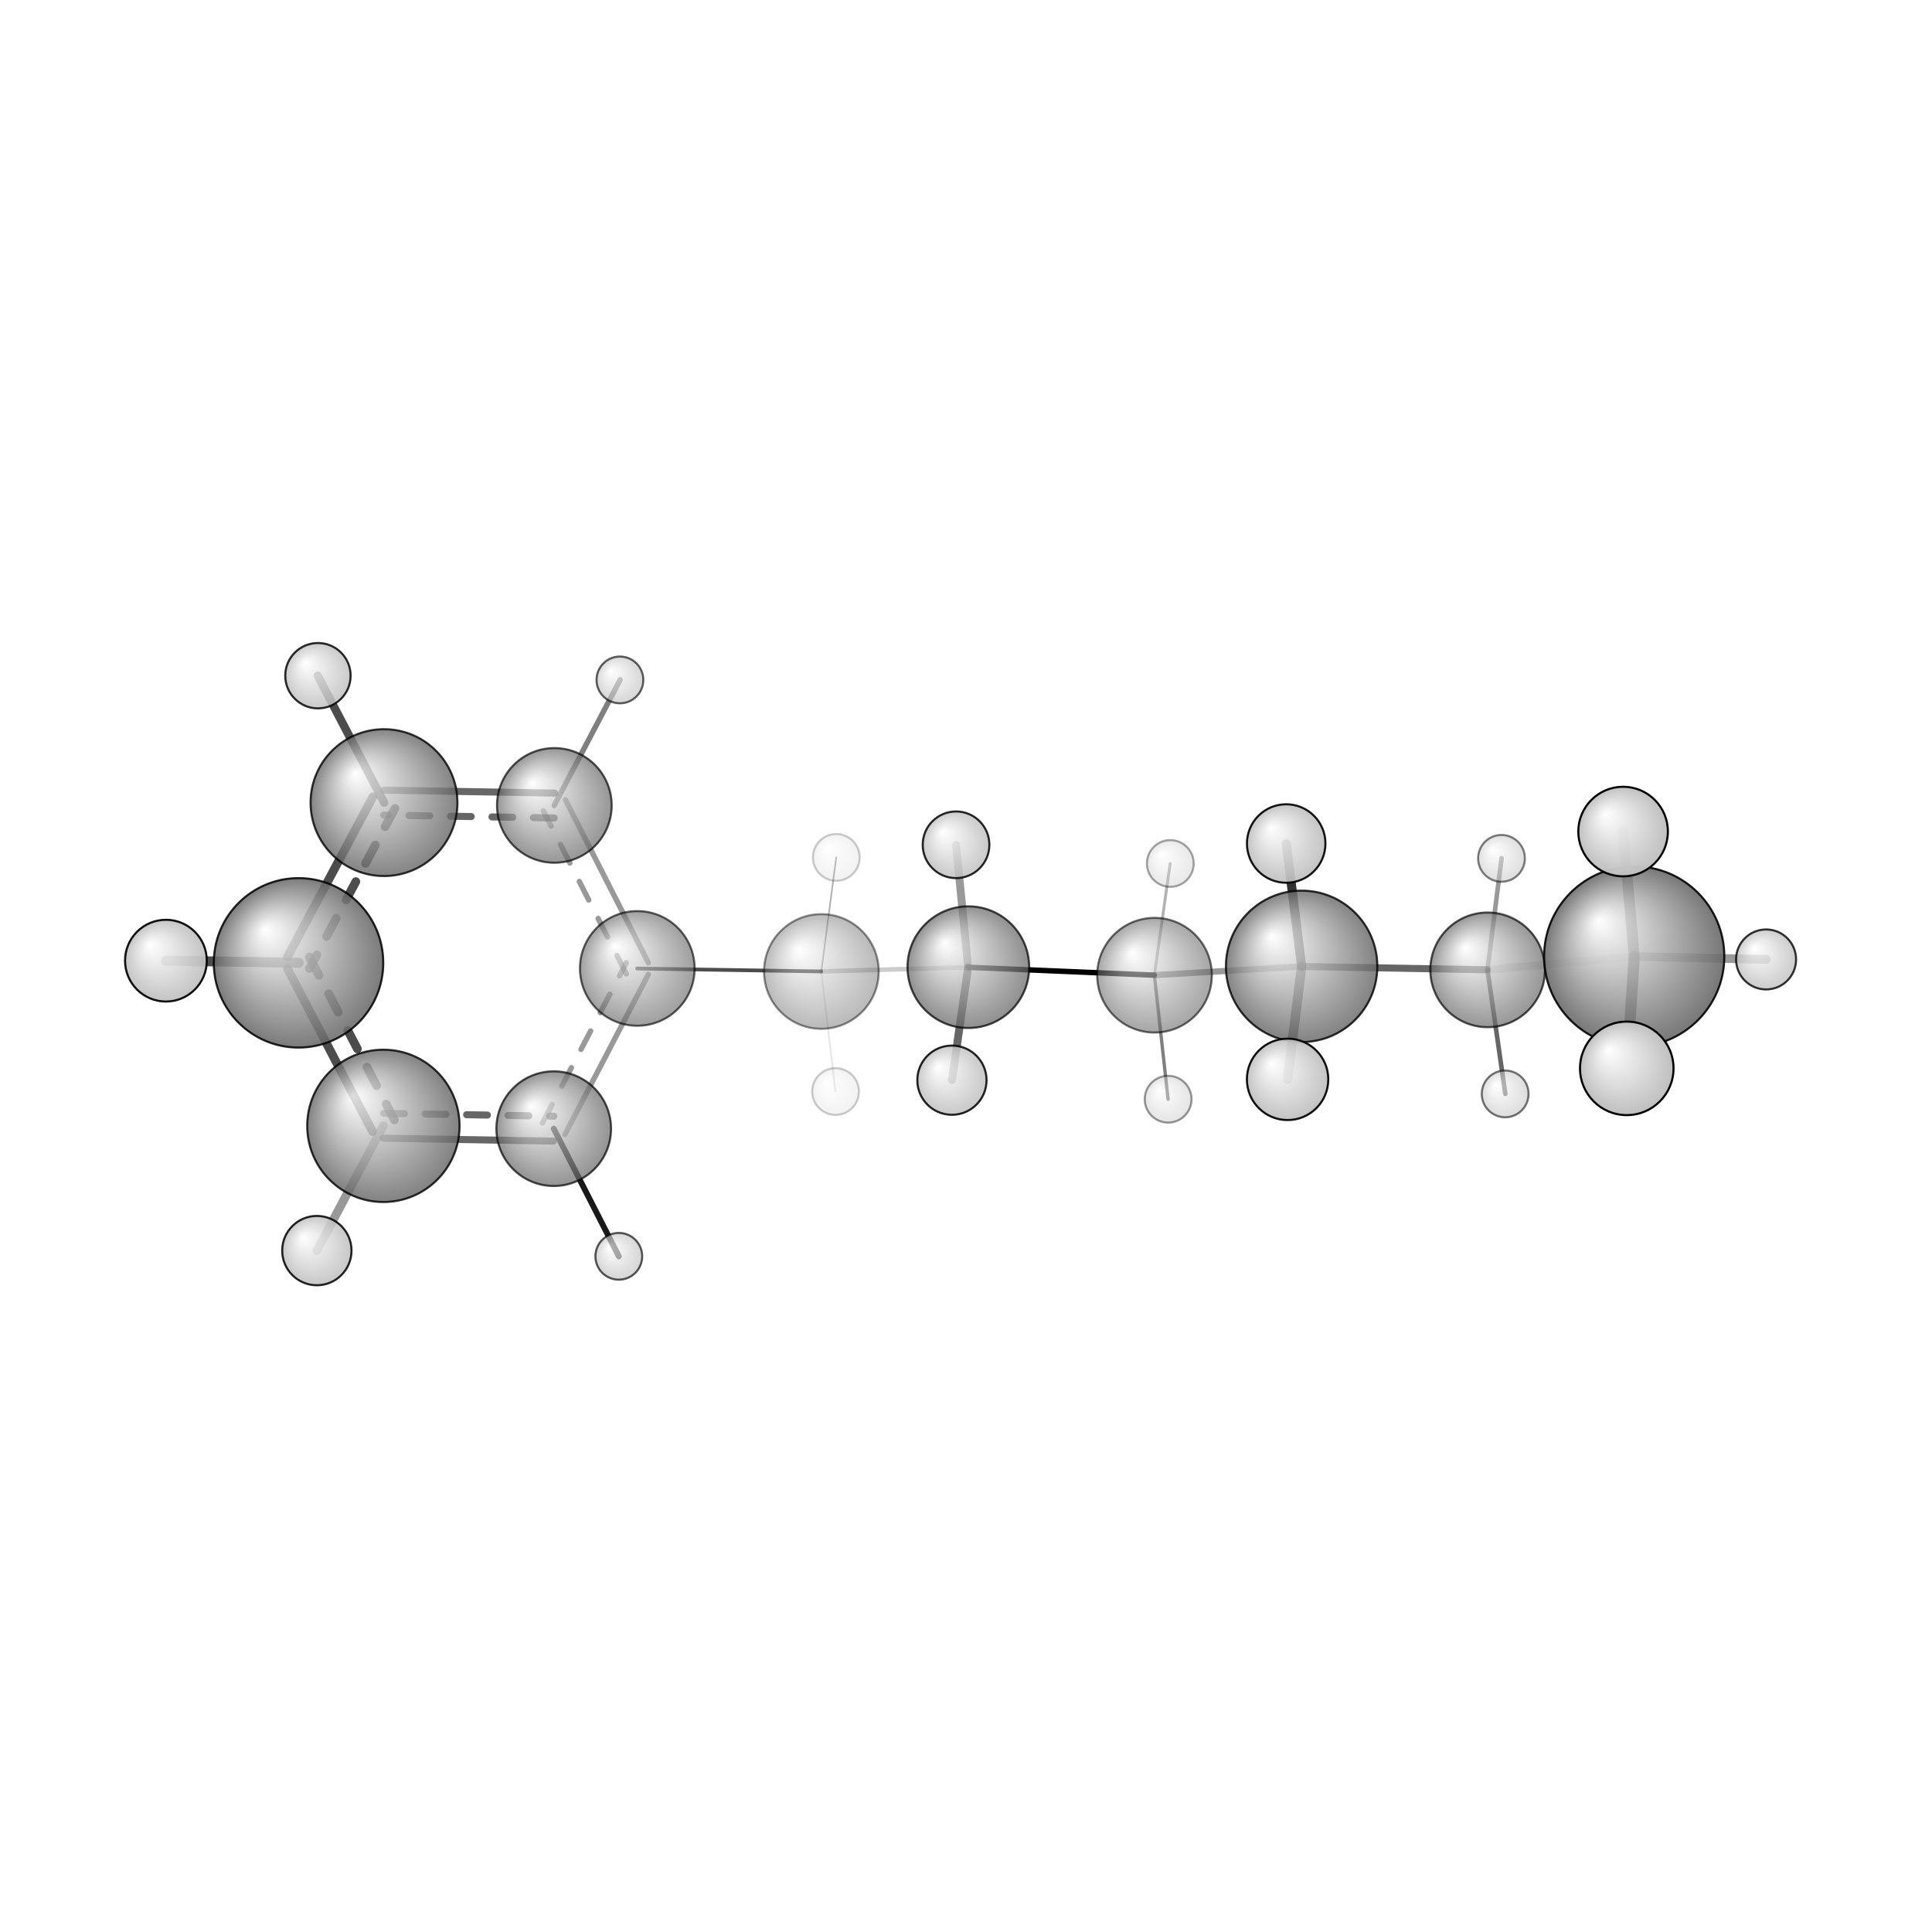 <?xml version="1.0"?>
<svg version="1.1" id="topsvg"
xmlns="http://www.w3.org/2000/svg" xmlns:xlink="http://www.w3.org/1999/xlink"
xmlns:cml="http://www.xml-cml.org/schema" x="0" y="0" width="1024px" height="1024px" viewBox="0 0 100 100">
<title>14109 - Open Babel Depiction</title>
<rect x="0" y="0" width="100" height="100" fill="white"/>
<defs>
<radialGradient id='radialffffff666666' cx='50%' cy='50%' r='50%' fx='30%' fy='30%'>
  <stop offset=' 0%' stop-color="rgb(255,255,255)"  stop-opacity='1.0'/>
  <stop offset='100%' stop-color="rgb(102,102,102)"  stop-opacity ='1.0'/>
</radialGradient>
<radialGradient id='radialffffffbfbfbf' cx='50%' cy='50%' r='50%' fx='30%' fy='30%'>
  <stop offset=' 0%' stop-color="rgb(255,255,255)"  stop-opacity='1.0'/>
  <stop offset='100%' stop-color="rgb(191,191,191)"  stop-opacity ='1.0'/>
</radialGradient>
</defs>
<g transform="translate(0,0)">
<svg width="100" height="100" x="0" y="0" viewBox="0 0 465.768 219.976"
font-family="sans-serif" stroke="rgb(0,0,0)" stroke-width="2"  stroke-linecap="round">
<line x1="278.3" y1="112.2" x2="233.4" y2="110.3" opacity="1.0" stroke="rgb(0,0,0)"  stroke-width="1.3"/>
<line x1="278.3" y1="112.2" x2="313.8" y2="110.1" opacity="0.4" stroke="rgb(0,0,0)"  stroke-width="1.5"/>
<line x1="278.3" y1="112.2" x2="281.6" y2="142.1" opacity="0.5" stroke="rgb(0,0,0)"  stroke-width="0.8"/>
<line x1="278.3" y1="112.2" x2="282.1" y2="85.3" opacity="0.3" stroke="rgb(0,0,0)"  stroke-width="0.7"/>
<line x1="233.4" y1="110.3" x2="198.0" y2="111.3" opacity="0.2" stroke="rgb(0,0,0)"  stroke-width="1.1"/>
<line x1="233.4" y1="110.3" x2="230.5" y2="80.8" opacity="0.4" stroke="rgb(0,0,0)"  stroke-width="1.9"/>
<line x1="233.4" y1="110.3" x2="229.5" y2="137.5" opacity="0.6" stroke="rgb(0,0,0)"  stroke-width="1.9"/>
<line x1="313.8" y1="110.1" x2="358.6" y2="110.9" opacity="0.6" stroke="rgb(0,0,0)"  stroke-width="1.7"/>
<line x1="313.8" y1="110.1" x2="310.4" y2="137.3" opacity="0.6" stroke="rgb(0,0,0)"  stroke-width="2.3"/>
<line x1="313.8" y1="110.1" x2="310.1" y2="80.5" opacity="0.8" stroke="rgb(0,0,0)"  stroke-width="2.2"/>
<line x1="198.0" y1="111.3" x2="153.6" y2="110.6" opacity="0.7" stroke="rgb(0,0,0)"  stroke-width="0.9"/>
<line x1="198.0" y1="111.3" x2="201.6" y2="83.8" opacity="0.3" stroke="rgb(0,0,0)"  stroke-width="0.4"/>
<line x1="198.0" y1="111.3" x2="201.4" y2="140.2" opacity="0.1" stroke="rgb(0,0,0)"  stroke-width="0.4"/>
<line x1="358.6" y1="110.9" x2="394.0" y2="107.7" opacity="0.1" stroke="rgb(0,0,0)"  stroke-width="1.9"/>
<line x1="358.6" y1="110.9" x2="362.9" y2="140.8" opacity="0.6" stroke="rgb(0,0,0)"  stroke-width="1.1"/>
<line x1="358.6" y1="110.9" x2="362.0" y2="84.0" opacity="0.4" stroke="rgb(0,0,0)"  stroke-width="1.1"/>
<line x1="394.0" y1="107.7" x2="425.8" y2="108.4" opacity="0.4" stroke="rgb(0,0,0)"  stroke-width="2.1"/>
<line x1="394.0" y1="107.7" x2="391.3" y2="77.6" opacity="0.7" stroke="rgb(0,0,0)"  stroke-width="2.6"/>
<line x1="394.0" y1="107.7" x2="392.2" y2="134.7" opacity="0.9" stroke="rgb(0,0,0)"  stroke-width="2.7"/>
<line x1="133.5" y1="149.2" x2="149.2" y2="180.0" opacity="0.9" stroke="rgb(0,0,0)"  stroke-width="1.4"/>
<line x1="133.6" y1="71.3" x2="149.5" y2="41.0" opacity="0.5" stroke="rgb(0,0,0)"  stroke-width="1.3"/>
<line x1="92.4" y1="148.5" x2="76.4" y2="178.6" opacity="0.4" stroke="rgb(0,0,0)"  stroke-width="2.1"/>
<line x1="92.6" y1="70.6" x2="76.6" y2="40.0" opacity="0.7" stroke="rgb(0,0,0)"  stroke-width="2.0"/>
<line x1="72.0" y1="109.2" x2="40.0" y2="108.7" opacity="0.7" stroke="rgb(0,0,0)"  stroke-width="2.4"/>
<line x1="156.3" y1="109.2" x2="136.3" y2="69.9" opacity="0.4" stroke="rgb(0,0,0)"  stroke-width="1.3"/>
<line x1="151.0" y1="111.9" x2="131.0" y2="72.6" opacity="0.4" stroke="rgb(0,0,0)"  stroke-width="1.3" stroke-dasharray="5.0,5.0"/>
<line x1="133.7" y1="68.3" x2="92.6" y2="67.6" opacity="0.6" stroke="rgb(0,0,0)"  stroke-width="1.7"/>
<line x1="133.6" y1="74.3" x2="92.5" y2="73.6" opacity="0.6" stroke="rgb(0,0,0)"  stroke-width="1.7" stroke-dasharray="5.0,5.0"/>
<line x1="89.9" y1="69.2" x2="69.3" y2="107.8" opacity="0.7" stroke="rgb(0,0,0)"  stroke-width="2.1"/>
<line x1="95.2" y1="72.0" x2="74.6" y2="110.6" opacity="0.7" stroke="rgb(0,0,0)"  stroke-width="2.1" stroke-dasharray="5.0,5.0"/>
<line x1="69.3" y1="110.6" x2="89.8" y2="149.9" opacity="0.7" stroke="rgb(0,0,0)"  stroke-width="2.1"/>
<line x1="74.6" y1="107.8" x2="95.1" y2="147.1" opacity="0.7" stroke="rgb(0,0,0)"  stroke-width="2.1" stroke-dasharray="5.0,5.0"/>
<line x1="92.4" y1="151.5" x2="133.4" y2="152.2" opacity="0.6" stroke="rgb(0,0,0)"  stroke-width="1.7"/>
<line x1="92.5" y1="145.5" x2="133.5" y2="146.2" opacity="0.6" stroke="rgb(0,0,0)"  stroke-width="1.7" stroke-dasharray="5.0,5.0"/>
<line x1="136.2" y1="150.6" x2="156.3" y2="112.0" opacity="0.4" stroke="rgb(0,0,0)"  stroke-width="1.3"/>
<line x1="130.8" y1="147.8" x2="151.0" y2="109.2" opacity="0.4" stroke="rgb(0,0,0)"  stroke-width="1.3" stroke-dasharray="5.0,5.0"/>
<circle cx="201.611" cy="83.803" r="5.636" opacity="0.2" style="stroke:black;stroke-width:0.5;fill:url(#radialffffffbfbfbf)"/>
<circle cx="201.437" cy="140.246" r="5.636" opacity="0.2" style="stroke:black;stroke-width:0.5;fill:url(#radialffffffbfbfbf)"/>
<circle cx="282.136" cy="85.271" r="5.636" opacity="0.353" style="stroke:black;stroke-width:0.5;fill:url(#radialffffffbfbfbf)"/>
<circle cx="281.613" cy="142.102" r="5.636" opacity="0.403" style="stroke:black;stroke-width:0.5;fill:url(#radialffffffbfbfbf)"/>
<circle cx="198.016" cy="111.308" r="13.818" opacity="0.455" style="stroke:black;stroke-width:0.5;fill:url(#radialffffff666666)"/>
<circle cx="361.98" cy="84.035" r="5.636" opacity="0.503" style="stroke:black;stroke-width:0.5;fill:url(#radialffffffbfbfbf)"/>
<circle cx="362.864" cy="140.821" r="5.636" opacity="0.542" style="stroke:black;stroke-width:0.5;fill:url(#radialffffffbfbfbf)"/>
<circle cx="278.331" cy="112.205" r="13.818" opacity="0.581" style="stroke:black;stroke-width:0.5;fill:url(#radialffffff666666)"/>
<circle cx="149.45" cy="41.02" r="5.636" opacity="0.626" style="stroke:black;stroke-width:0.5;fill:url(#radialffffffbfbfbf)"/>
<circle cx="153.639" cy="110.572" r="13.818" opacity="0.628" style="stroke:black;stroke-width:0.5;fill:url(#radialffffff666666)"/>
<circle cx="149.182" cy="179.976" r="5.636" opacity="0.659" style="stroke:black;stroke-width:0.5;fill:url(#radialffffffbfbfbf)"/>
<circle cx="133.643" cy="71.275" r="13.818" opacity="0.683" style="stroke:black;stroke-width:0.5;fill:url(#radialffffff666666)"/>
<circle cx="358.646" cy="110.917" r="13.818" opacity="0.684" style="stroke:black;stroke-width:0.5;fill:url(#radialffffff666666)"/>
<circle cx="133.492" cy="149.205" r="13.818" opacity="0.701" style="stroke:black;stroke-width:0.5;fill:url(#radialffffff666666)"/>
<circle cx="233.447" cy="110.269" r="14.663" opacity="0.728" style="stroke:black;stroke-width:0.5;fill:url(#radialffffff666666)"/>
<circle cx="92.577" cy="70.6" r="17.7" opacity="0.8" style="stroke:black;stroke-width:0.5;fill:url(#radialffffff666666)"/>
<circle cx="425.768" cy="108.407" r="7.231" opacity="0.801" style="stroke:black;stroke-width:0.5;fill:url(#radialffffffbfbfbf)"/>
<circle cx="313.798" cy="110.069" r="18.246" opacity="0.813" style="stroke:black;stroke-width:0.5;fill:url(#radialffffff666666)"/>
<circle cx="92.426" cy="148.527" r="18.359" opacity="0.815" style="stroke:black;stroke-width:0.5;fill:url(#radialffffff666666)"/>
<circle cx="76.648" cy="40" r="7.878" opacity="0.836" style="stroke:black;stroke-width:0.5;fill:url(#radialffffffbfbfbf)"/>
<circle cx="230.482" cy="80.766" r="8.034" opacity="0.844" style="stroke:black;stroke-width:0.5;fill:url(#radialffffffbfbfbf)"/>
<circle cx="71.969" cy="109.226" r="20.424" opacity="0.86" style="stroke:black;stroke-width:0.5;fill:url(#radialffffff666666)"/>
<circle cx="229.491" cy="137.516" r="8.343" opacity="0.86" style="stroke:black;stroke-width:0.5;fill:url(#radialffffffbfbfbf)"/>
<circle cx="76.387" cy="178.598" r="8.356" opacity="0.861" style="stroke:black;stroke-width:0.5;fill:url(#radialffffffbfbfbf)"/>
<circle cx="393.974" cy="107.697" r="21.723" opacity="0.887" style="stroke:black;stroke-width:0.5;fill:url(#radialffffff666666)"/>
<circle cx="310.077" cy="80.459" r="9.461" opacity="0.916" style="stroke:black;stroke-width:0.5;fill:url(#radialffffffbfbfbf)"/>
<circle cx="310.413" cy="137.316" r="9.811" opacity="0.933" style="stroke:black;stroke-width:0.5;fill:url(#radialffffffbfbfbf)"/>
<circle cx="40" cy="108.7" r="9.853" opacity="0.935" style="stroke:black;stroke-width:0.5;fill:url(#radialffffffbfbfbf)"/>
<circle cx="391.296" cy="77.574" r="10.797" opacity="0.979" style="stroke:black;stroke-width:0.5;fill:url(#radialffffffbfbfbf)"/>
<circle cx="392.183" cy="134.666" r="11.273" opacity="1" style="stroke:black;stroke-width:0.5;fill:url(#radialffffffbfbfbf)"/>
</svg>
</g>
</svg>
